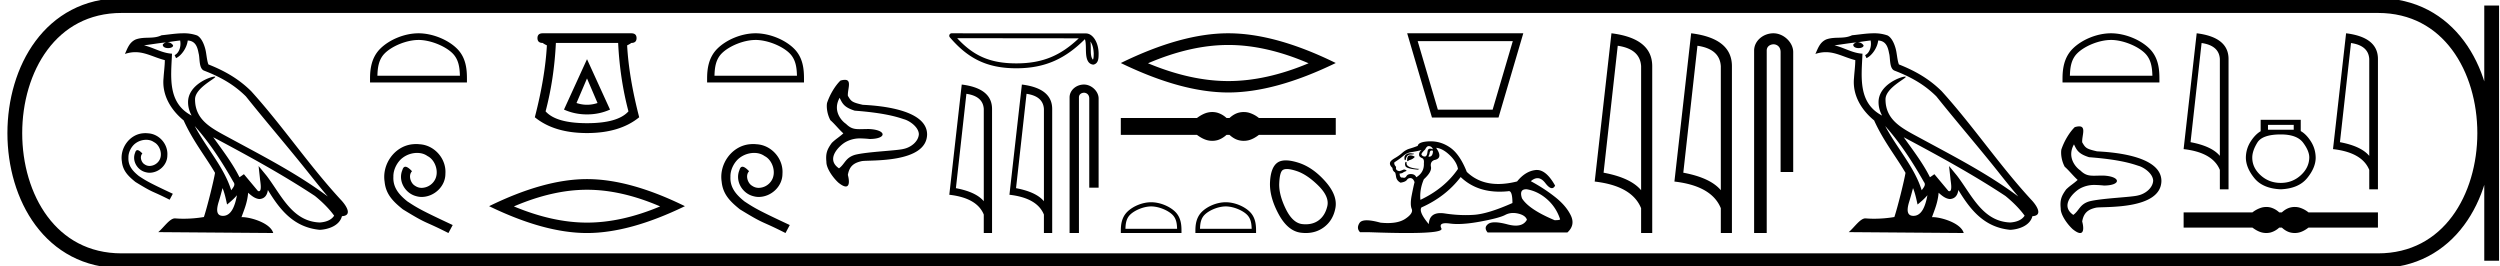 <svg xmlns="http://www.w3.org/2000/svg" width="168.978" height="18"><path d="M9.828 9c-.062 0-.125.006-.187.011-.903.097-1.545 1.012-1.403 1.898.062.66.471 1.029.92 1.392 1.335.818.96.517 2.307 1.199l.216-.403c-1.603-.75-1.796-.87-2.296-1.2-.409-.329-.733-.692-.704-1.244-.012-.38.216-.772.471-.96a1.23 1.23 0 0 1 .722-.244c.193 0 .375.045.534.159.403.199.625.858.33 1.273a.783.783 0 0 1-.625.335.578.578 0 0 1-.341-.108c-.205-.114-.358-.511-.148-.733-.097-.102-.233-.227-.335-.227-.068 0-.12.05-.154.17-.227.546.137 1.165.682 1.313.097.028.193.045.29.045.625 0 1.204-.523 1.204-1.17.057-.756-.545-1.45-1.3-1.495A1.836 1.836 0 0 0 9.827 9z"/><path d="M13.162 8.519c1.02 1.145 1.864 2.453 2.616 3.781.159.195-.02.374-.15.559-.496-1.575-1.637-2.79-2.466-4.34zm-.987-5.783c.085.396-.072.854-.372.989l.096.205c.376-.178.737-.713.79-1.193.514.03.654.417.734.865.096.307-.001 1.05.387 1.179 1.147.444 2.024.957 2.81 1.734 1.358 1.698 2.777 3.342 4.135 5.042.528.662 1.01 1.268 1.402 1.725-2.062-1.542-4.366-2.72-6.627-3.946-1.2-.652-2.347-1.186-2.347-2.623 0-.773 1.424-1.42 1.365-1.521-.005-.01-.021-.013-.047-.013-.293 0-1.79.555-1.79 1.725 0 .324.088.625.238.905h-.006c-1.642-.87-1.381-2.63-1.317-4.18-.683-.038-1.244-.41-1.892-.565.502-.065 1.003-.15 1.507-.201a.4.4 0 0 0-.239.15c-.008.166.179.239.361.239.178 0 .352-.07.335-.19a.457.457 0 0 0-.39-.206c.25-.036.584-.09.867-.12zm2.867 9.977c.147.357.223.736.306 1.11.24-.193.471-.392.668-.628-.128.694-.367 1.395-.945 1.395-.35 0-.513-.237-.288-.954.106-.338.19-.66.259-.923zm-.629-3.438c2.341 1.247 4.659 2.506 6.872 3.969.522.422.986.893 1.3 1.334-.208.324-.605.435-.972.46-1.874-.066-2.607-1.872-3.597-3.162l-.538-.654.092.838c.007.15.161.864-.069.864a.17.17 0 0 1-.067-.016l-.947-1.134c-.102.067-.197.143-.301.205-.47-.95-1.158-1.836-1.773-2.704zm-2.02-7.025c-.491 0-.995.088-1.473.133-.57.278-1.147.066-1.745.283-.432.194-.553.587-.731.98.254-.085.486-.12.704-.12.696 0 1.257.351 1.993.538-.001.37-.06.788-.087 1.21-.114 1.145.489 2.15 1.36 2.865.625 1.39 1.49 2.457 2.12 3.542-.075.488-.529 2.327-.752 2.988a8.341 8.341 0 0 1-1.366.115 7.003 7.003 0 0 1-.592-.024c-.355 0-.745.606-1.127.93l7.771.06c-.198-.7-1.579-1.072-2.07-1.072a.685.685 0 0 0-.075.003c.173-.495.39-.96.45-1.653.218.195.461.404.765.426.37-.028.521-.281.569-.612.84 1.39 1.78 2.526 3.506 2.693.596-.029 1.339-.29 1.5-.923.79-.044.21-.815-.083-1.116-2.152-2.33-3.928-4.988-6.054-7.334-.818-.808-1.743-1.354-2.888-1.807-.085-.21-.113-.507-.168-.835-.06-.357-.251-.942-.6-1.124a2.667 2.667 0 0 0-.927-.146zm15.893.45c.805 0 1.813.415 2.301.903.427.426.483.992.499 1.518h-5.577c.016-.526.072-1.092.499-1.518.488-.488 1.472-.902 2.278-.902zm0-.45c-.956 0-1.984.441-2.587 1.044-.618.618-.688 1.432-.688 2.04v.238h6.55v-.237c0-.61-.047-1.423-.665-2.04-.603-.604-1.655-1.045-2.61-1.045zm-.163 7.486c-.084 0-.167.008-.25.015-1.208.13-2.066 1.352-1.876 2.537.083.88.63 1.374 1.23 1.86 1.784 1.093 1.283.69 3.082 1.602l.289-.54c-2.141-1.001-2.4-1.16-3.068-1.601-.546-.44-.98-.927-.941-1.663-.015-.509.288-1.033.63-1.283a1.64 1.64 0 0 1 .964-.327c.259 0 .502.06.714.213.54.265.835 1.146.44 1.7a1.047 1.047 0 0 1-.835.449.773.773 0 0 1-.455-.145c-.274-.152-.479-.683-.198-.98-.129-.136-.311-.303-.448-.303-.09 0-.16.068-.205.228-.303.729.183 1.556.911 1.754.13.038.259.06.388.06.835 0 1.61-.698 1.61-1.564.075-1.01-.73-1.936-1.74-1.997a2.454 2.454 0 0 0-.242-.015zm11.554-4.433l.711 1.66q-.355.118-.711.118t-.711-.119l.71-1.66zm0-1.304L38.12 7.407q.726.326 1.556.326.83 0 1.556-.326L39.677 4zm2.104-1.097q.119 2.445.697 4.624-.712.8-2.801.8-2.09 0-2.8-.8.577-2.179.696-4.624zm-5.098-.652q-.355 0-.355.326t.355.326q.09.074.282.163-.119 2.164-.815 4.86 1.304 1.068 3.527 1.068t3.527-1.067q-.697-2.697-.815-4.86.192-.09.281-.164.356 0 .356-.326t-.356-.326zm2.994 10.575q2.33 0 4.943 1.126-2.612 1.095-4.943 1.095-2.315 0-4.943-1.095 2.628-1.126 4.943-1.126zm0-.72q-2.878 0-6.617 1.83 3.739 1.815 6.617 1.815t6.617-1.815q-3.723-1.83-6.617-1.83zM51.068 2.7c.806 0 1.814.415 2.302.903.427.426.483.992.498 1.518h-5.576c.016-.526.071-1.092.498-1.518.488-.488 1.473-.902 2.278-.902zm0-.45c-.955 0-1.984.441-2.586 1.044-.618.618-.688 1.432-.688 2.04v.238h6.549v-.237c0-.61-.047-1.423-.665-2.04-.602-.604-1.654-1.045-2.61-1.045zm-.163 7.486c-.083 0-.167.008-.25.015-1.208.13-2.066 1.352-1.876 2.537.084.88.63 1.374 1.23 1.86 1.785 1.093 1.284.69 3.083 1.602l.289-.54c-2.142-1.001-2.4-1.16-3.068-1.601-.547-.44-.98-.927-.942-1.663-.015-.509.289-1.033.63-1.283a1.64 1.64 0 0 1 .965-.327c.258 0 .501.06.714.213.539.265.835 1.146.44 1.7a1.047 1.047 0 0 1-.835.449.773.773 0 0 1-.456-.145c-.273-.152-.478-.683-.197-.98-.13-.136-.311-.303-.448-.303-.091 0-.16.068-.205.228-.304.729.182 1.556.911 1.754.13.038.258.06.387.06.836 0 1.61-.698 1.61-1.564.076-1.01-.729-1.936-1.739-1.997a2.454 2.454 0 0 0-.243-.015zm5.848-3.125c.191.406.319.647 1.018.869 2.034.155 2.854.42 3.33.58.342.088.985.503 1.006 1.007-.028.51-.554.902-1.032.998-.43.12-2.437.184-3.288.4-.657.203-.666.61-1.078.914-.961-.654.088-1.577.43-1.769a1.98 1.98 0 0 1 1.005-.255 7.2 7.2 0 0 1 .64.04c1.187-.008 1.155-.62-.051-.674h-.01c-.246 0-.445.01-.616.01-.37 0-.614-.048-.926-.359-.318-.21-.918-.9-.428-1.761zm.353-1.215a1.1 1.1 0 0 0-.3.052c-.366.355-.718.948-.906 1.514-.046.276.004.747.227 1.163.29.252.562.605.876.89-.314.283-.492.363-.779.642-.319.44-.425.707-.367 1.286-.007.43.438 1.063.814 1.405.224.181.386.256.497.256.247 0 .25-.369.14-.78.1-.584.395-.82.958-.937.568-.084 4.366.155 4.398-1.803-.01-1.798-3.646-1.958-4.355-2.001-.733-.17-.776-.228-1-.607-.032-.428.29-1.08-.203-1.08zm16.597-2.589c.169.24.21.535.224.82-.007.135.004.28-.052.407-.158-.157-.144-.52-.148-.723 0-.2-.006-.365-.024-.504zm-9.007-.226l8.22.009c-1.201 1.138-2.405 1.694-4.22 1.694-1.822 0-2.925-.542-4-1.703zm-.369-.331a.165.165 0 0 0-.125.273c1.194 1.393 2.461 2.092 4.494 2.092 1.979 0 3.33-.671 4.634-1.967.045.124.067.32.067.663.008.381.005 1.014.506 1.058.352-.072.352-.449.354-.742 0-.36-.088-.687-.235-.935s-.365-.433-.628-.433l-9.066-.009zm.993 4.091q1.124.164 1.175 1.027V13.6q-.525-.627-1.885-.881l.71-6.378zm-.315-.627l-.841 7.45q1.874.215 2.33 1.339v1.247h.56V7.368q0-1.4-2.05-1.654zm4.381.627q1.123.164 1.174 1.027V13.6q-.525-.627-1.885-.881l.71-6.378zm-.316-.627l-.841 7.45q1.873.215 2.33 1.339v1.247h.56V7.368q0-1.4-2.05-1.654zm4.197 0c-.519 0-.973.382-.973.871v9.165h.633V6.585c0-.24.21-.317.344-.317.139 0 .353.097.353.391v6.024h.633V6.659c0-.49-.485-.945-.99-.945zm9.755-2.674q2.559 0 5.427 1.237-2.868 1.202-5.427 1.202-2.542 0-5.427-1.202Q80.48 3.04 83.022 3.04zm0-.79q-3.16 0-7.265 2.01 4.105 1.991 7.265 1.991 3.16 0 7.264-1.992Q86.2 2.25 83.022 2.25zm-1.084 5.322c-.108 0-.217.014-.326.04-.218.054-.455.176-.71.365h-5.145v1.138h5.144c.256.19.493.311.711.365a1.365 1.365 0 0 0 .65 0c.214-.054.428-.176.642-.365h.198c.206.19.418.311.637.365a1.371 1.371 0 0 0 .655 0c.219-.054.452-.176.699-.365h5.193V7.977h-5.193a1.95 1.95 0 0 0-.699-.365 1.371 1.371 0 0 0-.655 0c-.219.054-.43.176-.637.365h-.198a1.555 1.555 0 0 0-.643-.365 1.327 1.327 0 0 0-.323-.04zm-4.13 6.38c.504 0 1.136.26 1.441.565.268.267.303.621.312.95H76.07c.01-.329.045-.683.312-.95.306-.306.922-.565 1.427-.565zm0-.282c-.599 0-1.242.276-1.62.653-.387.388-.43.897-.43 1.278v.149h4.1v-.149c0-.38-.028-.89-.415-1.278-.378-.377-1.037-.653-1.635-.653zm5.041.282c.504 0 1.136.26 1.441.565.267.267.302.621.312.95H81.11c.01-.329.045-.683.312-.95.306-.306.922-.565 1.427-.565zm0-.282c-.599 0-1.243.276-1.62.653-.387.388-.431.897-.431 1.278v.149h4.101v-.149c0-.38-.029-.89-.416-1.278-.377-.377-1.036-.653-1.634-.653zm4.131-2.245q.251 0 .664.137.707.236 1.464.985.758.75.606 1.39-.151.639-.589.959-.361.264-.872.264-.108 0-.222-.012-.657-.067-1.128-1.035-.471-.968-.438-1.726.034-.757.236-.892.098-.07.278-.07zm-.07-.584q-.347 0-.563.15-.454.319-.505 1.312-.05.993.573 2.155t1.515 1.271q.17.021.332.021.682 0 1.2-.374.64-.463.8-1.314.16-.85-.682-1.8-.842-.952-1.818-1.264-.495-.157-.852-.157zm15.341-8.059l-1.362 4.631h-3.703l-1.362-4.631zm-7.138-.532l1.675 5.695h4.498l1.675-5.695zm1.443 7.626q.215 0 .298.216-.106-.043-.182-.043-.16 0-.183.192-.032.34-.183.34h-.007q-.158-.008-.224-.141 0-.1.249-.332.116-.232.232-.232zm.237.296q.061 0 .061.086-.03.334-.256.334-.02 0-.042-.003v-.033l.066-.15q.016-.232.133-.232h.016l.022-.002zm-1.477.189q-.15 0-.278.087-.157.108-.09.373h.066q.016-.165.099-.273.083-.108.274-.108.19 0 .19-.05l-.19-.025q-.036-.004-.07-.004zm-.004.145q-.199 0-.199.282v.1q.017.003.03.003.056 0 .07-.053.281-.066.414-.232-.116-.1-.315-.1zm-.298.431q-.083.117-.017.29.066.175.83.241l.115-.05q-.962-.066-.862-.447l-.066-.034zm1.077-.795q-.215.149-.165.38.033.1.199.167.149.066.116.348.033.613-.514.945-.083-.199-.324-.215l-.044-.002q-.206 0-.296.142-.07.111-.164.111-.04 0-.084-.02-.028.007-.051.007-.15 0-.165-.272.166-.016.232-.066t.249-.116q-.08-.092-.166-.092-.037 0-.075.017-.124.058-.257.092-.281-.05-.215-.282-.166-.183-.116-.315.365-.233.605-.44t.539-.249q.298-.041.696-.14zm.979-.15q.43.033.912.49.48.455.564.936-.896 1.31-2.538 2.09-.066-.697.233-1.393.547-.498.48-.838-.066-.34.216-.456.63-.116.133-.829zm6.084 2.801l.051.002q.746.132 1.36.671.613.54.879 1.335.05.083-.365.083-1.741-.73-2.206-1.476-.205-.615.28-.615zm-4.426-.827q1.033.99 2.635.99.274 0 .565-.029.03-.01.057-.01.242 0 .242.806-1.642.73-2.587.796-.28.02-.568.02-.684 0-1.414-.111-.157-.024-.292-.024-.752 0-.794.745-.696-.829-.497-1.127 1.641-.73 2.653-2.056zm-2.02-2.414h-.078q-.754.026-.804.308-.298.116-.555.19-.257.075-.481.274-.224.199-.498.356-.273.158-.323.274-.083.182.15.398 0 .182.165.298.033 0 .075.282.041.282.306.415.332-.05.431-.19.085-.12.218-.12.023 0 .048.003.166.025.249.274-.067.248-.191.879-.125.63 0 .928.124.299-.44.672-.43.284-1.178.284-.233 0-.496-.027-.576-.16-.926-.16-.376 0-.492.185-.224.356.041.621h.647q1.488.054 2.52.054 2.488 0 2.33-.31-.18-.353.293-.353.116 0 .271.02.244.034.535.034.65 0 1.538-.166 1.285-.24 1.675-.448.25-.132.54-.132.163 0 .338.041.49.116.59.415-.217.398-.754.398-.245 0-.557-.083-.522-.14-.857-.14-.303 0-.453.115-.315.24-.033.572h5.39q.546-.497.231-1.152-.315-.655-1.061-1.244t-1.642-1.07q.234-.204.452-.204.276 0 .527.329.262.345.445.345.129 0 .218-.171-.591-1.058-1.233-1.058-.043 0-.085.005-.688.075-1.252.771-.683.172-1.272.172-1.286 0-2.128-.819-.464-1.177-1.11-1.633-.614-.432-1.324-.432zm12.637-6.459q1.51.22 1.58 1.382v8.382q-.707-.843-2.537-1.184l.957-8.58zm-.425-.843l-1.132 10.022q2.521.289 3.136 1.8v1.678h.752V4.475q0-1.883-2.756-2.225zm5.812.843q1.511.22 1.58 1.382v8.382q-.706-.843-2.536-1.184l.956-8.58zm-.425-.843l-1.131 10.022q2.52.289 3.136 1.8v1.678h.751V4.475q0-1.883-2.756-2.225zm5.565 0c-.697 0-1.309.513-1.309 1.171V15.75h.852V3.421c0-.322.284-.427.463-.427.187 0 .475.131.475.527v8.103h.852V3.521c0-.66-.653-1.271-1.333-1.271zm7.551 6.269c1.02 1.145 1.864 2.453 2.617 3.781.158.195-.02.374-.15.559-.496-1.575-1.637-2.79-2.467-4.34zm-.987-5.783c.085.396-.071.854-.372.989l.096.205c.376-.178.737-.713.79-1.193.514.03.654.417.735.865.096.307-.002 1.05.386 1.179 1.147.444 2.024.957 2.81 1.734 1.359 1.698 2.778 3.342 4.136 5.042a69.07 69.07 0 0 0 1.401 1.725c-2.062-1.542-4.366-2.72-6.626-3.946-1.202-.652-2.348-1.186-2.348-2.623 0-.773 1.424-1.42 1.366-1.521-.005-.01-.022-.013-.048-.013-.292 0-1.789.555-1.789 1.725 0 .324.087.625.238.905h-.007c-1.641-.87-1.38-2.63-1.317-4.18-.682-.038-1.244-.41-1.892-.565.503-.065 1.003-.15 1.507-.201a.4.4 0 0 0-.238.15c-.009.166.178.239.36.239.179 0 .352-.07.335-.19a.457.457 0 0 0-.39-.206c.25-.036.584-.09.867-.12zm2.867 9.977c.147.357.224.736.307 1.11.239-.193.47-.392.667-.628-.128.694-.366 1.395-.945 1.395-.35 0-.512-.237-.288-.954.106-.338.19-.66.26-.923zm-.628-3.438c2.34 1.247 4.658 2.506 6.872 3.969.52.422.985.893 1.3 1.334-.209.324-.606.435-.973.46-1.874-.066-2.607-1.872-3.597-3.162l-.538-.654.093.838c.006.15.16.864-.07.864a.17.17 0 0 1-.067-.016l-.947-1.134c-.101.067-.197.143-.301.205-.47-.95-1.157-1.836-1.772-2.704zm-2.02-7.025c-.492 0-.996.088-1.474.133-.57.278-1.147.066-1.745.283-.431.194-.552.587-.731.98.254-.085.486-.12.704-.12.697 0 1.257.351 1.993.538-.001.37-.059.788-.087 1.21-.114 1.145.49 2.15 1.361 2.865.625 1.39 1.489 2.457 2.12 3.542-.076.488-.53 2.327-.753 2.988a8.341 8.341 0 0 1-1.365.115 7.003 7.003 0 0 1-.593-.024c-.355 0-.744.606-1.127.93l7.772.06c-.198-.7-1.58-1.072-2.07-1.072a.685.685 0 0 0-.075.003c.173-.495.389-.96.45-1.653.217.195.46.404.764.426.371-.028.522-.281.569-.612.84 1.39 1.781 2.526 3.506 2.693.596-.029 1.339-.29 1.5-.923.79-.044.21-.815-.083-1.116-2.151-2.33-3.927-4.988-6.053-7.334-.819-.808-1.743-1.354-2.888-1.807-.085-.21-.113-.507-.169-.835-.06-.357-.251-.942-.6-1.124a2.667 2.667 0 0 0-.926-.146zm16.028.45c.805 0 1.814.415 2.302.903.426.426.482.992.498 1.518h-5.576c.015-.526.071-1.092.498-1.518.488-.488 1.472-.902 2.278-.902zm0-.45c-.956 0-1.984.441-2.587 1.044-.618.618-.688 1.432-.688 2.04v.238h6.55v-.237c0-.61-.047-1.423-.665-2.04-.603-.604-1.655-1.045-2.61-1.045zm-2.5 7.507c.19.406.319.647 1.018.868 2.034.156 2.853.42 3.33.58.342.088.985.504 1.005 1.007-.028.51-.554.903-1.031.999-.43.12-2.437.183-3.288.4-.657.202-.666.61-1.079.914-.96-.655.089-1.577.43-1.77a1.98 1.98 0 0 1 1.006-.254 7.2 7.2 0 0 1 .64.04c1.187-.009 1.154-.62-.052-.674h-.01c-.245 0-.444.01-.616.01-.37 0-.613-.049-.926-.359-.318-.21-.917-.9-.427-1.761zm.352-1.216c-.078 0-.176.017-.3.053-.365.355-.717.948-.905 1.513-.046.276.004.748.227 1.163.29.253.561.605.875.891-.313.283-.492.363-.778.642-.319.44-.425.707-.368 1.286-.007.43.439 1.063.815 1.405.224.18.385.256.497.256.247 0 .25-.37.14-.78.1-.585.394-.82.957-.938.569-.083 4.366.156 4.398-1.803-.01-1.797-3.645-1.957-4.354-2-.733-.17-.776-.229-1-.608-.032-.427.289-1.08-.204-1.08zm8.275-5.633q1.18.172 1.233 1.08v6.548q-.552-.659-1.981-.926l.747-6.702zm-.333-.658l-.884 7.829q1.97.225 2.45 1.406v1.31h.587V3.988q0-1.471-2.153-1.738zm6.559 6.188v.33h-1.74v-.33zm-.875.649q1.092 0 1.509.556.417.556.417 1-.01.69-.577 1.205-.566.515-1.35.515-.793 0-1.36-.515-.566-.515-.566-1.195 0-.454.34-1.01t1.587-.556zm-1.36-.989v.773q-.371.216-.68.7-.309.484-.32 1.071 0 .69.572 1.396t1.788.757q1.205-.051 1.782-.757.577-.705.577-1.385-.01-.598-.32-1.087-.309-.49-.69-.706v-.762zm6.106-5.19q1.18.172 1.234 1.08v6.548q-.552-.659-1.981-.926l.747-6.702zm-.332-.658l-.884 7.829q1.97.225 2.45 1.406v1.31h.587V3.988q0-1.471-2.153-1.738zm-5.394 11.74c-.098 0-.196.012-.295.036a1.852 1.852 0 0 0-.642.33h-4.65v1.028h4.65c.23.171.445.281.642.33a1.234 1.234 0 0 0 .587 0 1.41 1.41 0 0 0 .581-.33h.18c.186.171.378.281.575.33a1.24 1.24 0 0 0 .592 0c.198-.049.408-.159.632-.33h4.695v-1.029h-4.695a1.752 1.752 0 0 0-.632-.33 1.24 1.24 0 0 0-.592 0c-.197.05-.39.16-.576.33h-.179a1.406 1.406 0 0 0-.58-.33 1.2 1.2 0 0 0-.293-.036z"/><path d="M8.22.375c-9.625 0-9.625 17.25 0 17.25m0-17.25h152.508M8.22 17.625h152.508m7.687-17.25v17.25M160.728.375c9.625 0 9.625 17.25 0 17.25" fill="none" stroke="#000"/></svg>